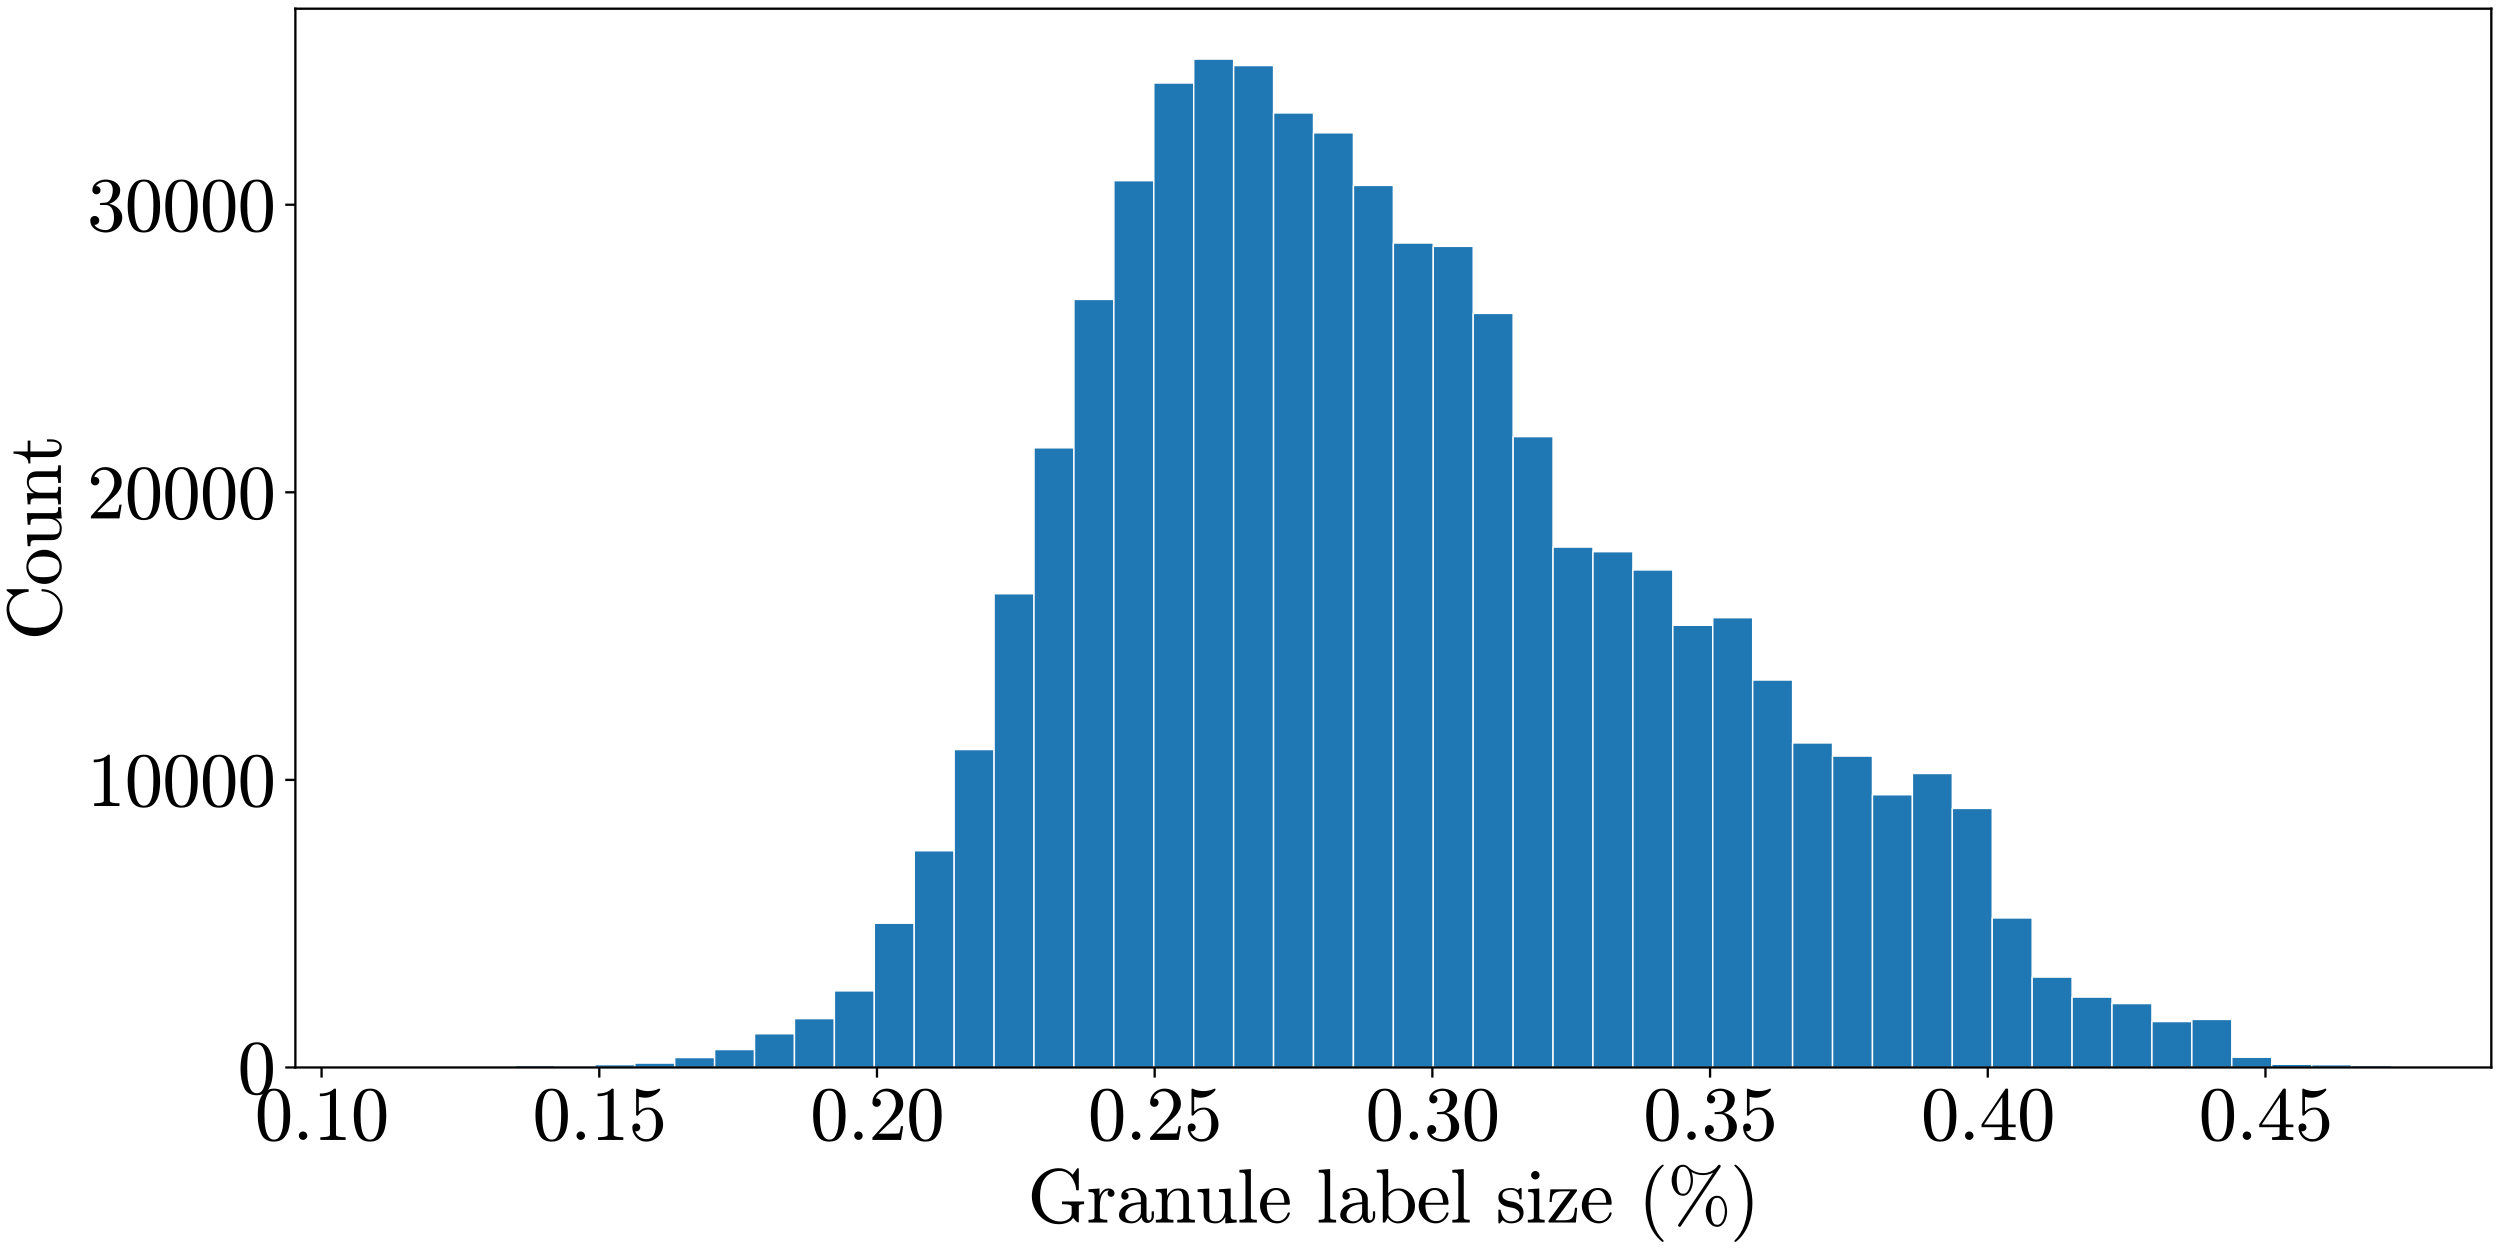 <?xml version="1.0" encoding="utf-8" standalone="no"?>
<!DOCTYPE svg PUBLIC "-//W3C//DTD SVG 1.1//EN"
  "http://www.w3.org/Graphics/SVG/1.1/DTD/svg11.dtd">
<svg xmlns:xlink="http://www.w3.org/1999/xlink" width="864pt" height="432pt" viewBox="0 0 864 432" xmlns="http://www.w3.org/2000/svg" version="1.1">
 <defs>
  <style type="text/css">*{stroke-linejoin: round; stroke-linecap: butt}</style>
 </defs>
 <g id="figure_1">
  <g id="patch_1">
   <path d="M 0 432 
L 864 432 
L 864 0 
L 0 0 
z
" style="fill: #ffffff"/>
  </g>
  <g id="axes_1">
   <g id="patch_2">
    <path d="M 102.083 368.917 
L 861 368.917 
L 861 3 
L 102.083 3 
z
" style="fill: #ffffff"/>
   </g>
   <g id="patch_3">
    <path d="M 136.58 368.917 
L 150.378 368.917 
L 150.378 368.797 
L 136.58 368.797 
z
" clip-path="url(#p216909bf47)" style="fill: #1f77b4; stroke: #ffffff; stroke-width: 0.5; stroke-linejoin: miter"/>
   </g>
   <g id="patch_4">
    <path d="M 150.378 368.917 
L 164.177 368.917 
L 164.177 368.837 
L 150.378 368.837 
z
" clip-path="url(#p216909bf47)" style="fill: #1f77b4; stroke: #ffffff; stroke-width: 0.5; stroke-linejoin: miter"/>
   </g>
   <g id="patch_5">
    <path d="M 164.177 368.917 
L 177.975 368.917 
L 177.975 368.599 
L 164.177 368.599 
z
" clip-path="url(#p216909bf47)" style="fill: #1f77b4; stroke: #ffffff; stroke-width: 0.5; stroke-linejoin: miter"/>
   </g>
   <g id="patch_6">
    <path d="M 177.975 368.917 
L 191.773 368.917 
L 191.773 368.201 
L 177.975 368.201 
z
" clip-path="url(#p216909bf47)" style="fill: #1f77b4; stroke: #ffffff; stroke-width: 0.5; stroke-linejoin: miter"/>
   </g>
   <g id="patch_7">
    <path d="M 191.773 368.917 
L 205.572 368.917 
L 205.572 368.36 
L 191.773 368.36 
z
" clip-path="url(#p216909bf47)" style="fill: #1f77b4; stroke: #ffffff; stroke-width: 0.5; stroke-linejoin: miter"/>
   </g>
   <g id="patch_8">
    <path d="M 205.572 368.917 
L 219.37 368.917 
L 219.37 367.923 
L 205.572 367.923 
z
" clip-path="url(#p216909bf47)" style="fill: #1f77b4; stroke: #ffffff; stroke-width: 0.5; stroke-linejoin: miter"/>
   </g>
   <g id="patch_9">
    <path d="M 219.37 368.917 
L 233.169 368.917 
L 233.169 367.406 
L 219.37 367.406 
z
" clip-path="url(#p216909bf47)" style="fill: #1f77b4; stroke: #ffffff; stroke-width: 0.5; stroke-linejoin: miter"/>
   </g>
   <g id="patch_10">
    <path d="M 233.169 368.917 
L 246.967 368.917 
L 246.967 365.498 
L 233.169 365.498 
z
" clip-path="url(#p216909bf47)" style="fill: #1f77b4; stroke: #ffffff; stroke-width: 0.5; stroke-linejoin: miter"/>
   </g>
   <g id="patch_11">
    <path d="M 246.967 368.917 
L 260.766 368.917 
L 260.766 362.715 
L 246.967 362.715 
z
" clip-path="url(#p216909bf47)" style="fill: #1f77b4; stroke: #ffffff; stroke-width: 0.5; stroke-linejoin: miter"/>
   </g>
   <g id="patch_12">
    <path d="M 260.766 368.917 
L 274.564 368.917 
L 274.564 357.268 
L 260.766 357.268 
z
" clip-path="url(#p216909bf47)" style="fill: #1f77b4; stroke: #ffffff; stroke-width: 0.5; stroke-linejoin: miter"/>
   </g>
   <g id="patch_13">
    <path d="M 274.564 368.917 
L 288.363 368.917 
L 288.363 352.021 
L 274.564 352.021 
z
" clip-path="url(#p216909bf47)" style="fill: #1f77b4; stroke: #ffffff; stroke-width: 0.5; stroke-linejoin: miter"/>
   </g>
   <g id="patch_14">
    <path d="M 288.363 368.917 
L 302.161 368.917 
L 302.161 342.44 
L 288.363 342.44 
z
" clip-path="url(#p216909bf47)" style="fill: #1f77b4; stroke: #ffffff; stroke-width: 0.5; stroke-linejoin: miter"/>
   </g>
   <g id="patch_15">
    <path d="M 302.161 368.917 
L 315.96 368.917 
L 315.96 319.064 
L 302.161 319.064 
z
" clip-path="url(#p216909bf47)" style="fill: #1f77b4; stroke: #ffffff; stroke-width: 0.5; stroke-linejoin: miter"/>
   </g>
   <g id="patch_16">
    <path d="M 315.96 368.917 
L 329.758 368.917 
L 329.758 294.018 
L 315.96 294.018 
z
" clip-path="url(#p216909bf47)" style="fill: #1f77b4; stroke: #ffffff; stroke-width: 0.5; stroke-linejoin: miter"/>
   </g>
   <g id="patch_17">
    <path d="M 329.758 368.917 
L 343.557 368.917 
L 343.557 259.034 
L 329.758 259.034 
z
" clip-path="url(#p216909bf47)" style="fill: #1f77b4; stroke: #ffffff; stroke-width: 0.5; stroke-linejoin: miter"/>
   </g>
   <g id="patch_18">
    <path d="M 343.557 368.917 
L 357.355 368.917 
L 357.355 205.206 
L 343.557 205.206 
z
" clip-path="url(#p216909bf47)" style="fill: #1f77b4; stroke: #ffffff; stroke-width: 0.5; stroke-linejoin: miter"/>
   </g>
   <g id="patch_19">
    <path d="M 357.355 368.917 
L 371.154 368.917 
L 371.154 154.757 
L 357.355 154.757 
z
" clip-path="url(#p216909bf47)" style="fill: #1f77b4; stroke: #ffffff; stroke-width: 0.5; stroke-linejoin: miter"/>
   </g>
   <g id="patch_20">
    <path d="M 371.154 368.917 
L 384.952 368.917 
L 384.952 103.473 
L 371.154 103.473 
z
" clip-path="url(#p216909bf47)" style="fill: #1f77b4; stroke: #ffffff; stroke-width: 0.5; stroke-linejoin: miter"/>
   </g>
   <g id="patch_21">
    <path d="M 384.952 368.917 
L 398.751 368.917 
L 398.751 62.446 
L 384.952 62.446 
z
" clip-path="url(#p216909bf47)" style="fill: #1f77b4; stroke: #ffffff; stroke-width: 0.5; stroke-linejoin: miter"/>
   </g>
   <g id="patch_22">
    <path d="M 398.751 368.917 
L 412.549 368.917 
L 412.549 28.694 
L 398.751 28.694 
z
" clip-path="url(#p216909bf47)" style="fill: #1f77b4; stroke: #ffffff; stroke-width: 0.5; stroke-linejoin: miter"/>
   </g>
   <g id="patch_23">
    <path d="M 412.549 368.917 
L 426.348 368.917 
L 426.348 20.425 
L 412.549 20.425 
z
" clip-path="url(#p216909bf47)" style="fill: #1f77b4; stroke: #ffffff; stroke-width: 0.5; stroke-linejoin: miter"/>
   </g>
   <g id="patch_24">
    <path d="M 426.348 368.917 
L 440.146 368.917 
L 440.146 22.651 
L 426.348 22.651 
z
" clip-path="url(#p216909bf47)" style="fill: #1f77b4; stroke: #ffffff; stroke-width: 0.5; stroke-linejoin: miter"/>
   </g>
   <g id="patch_25">
    <path d="M 440.146 368.917 
L 453.945 368.917 
L 453.945 39.03 
L 440.146 39.03 
z
" clip-path="url(#p216909bf47)" style="fill: #1f77b4; stroke: #ffffff; stroke-width: 0.5; stroke-linejoin: miter"/>
   </g>
   <g id="patch_26">
    <path d="M 453.945 368.917 
L 467.743 368.917 
L 467.743 45.908 
L 453.945 45.908 
z
" clip-path="url(#p216909bf47)" style="fill: #1f77b4; stroke: #ffffff; stroke-width: 0.5; stroke-linejoin: miter"/>
   </g>
   <g id="patch_27">
    <path d="M 467.743 368.917 
L 481.542 368.917 
L 481.542 64.076 
L 467.743 64.076 
z
" clip-path="url(#p216909bf47)" style="fill: #1f77b4; stroke: #ffffff; stroke-width: 0.5; stroke-linejoin: miter"/>
   </g>
   <g id="patch_28">
    <path d="M 481.542 368.917 
L 495.34 368.917 
L 495.34 83.993 
L 481.542 83.993 
z
" clip-path="url(#p216909bf47)" style="fill: #1f77b4; stroke: #ffffff; stroke-width: 0.5; stroke-linejoin: miter"/>
   </g>
   <g id="patch_29">
    <path d="M 495.34 368.917 
L 509.139 368.917 
L 509.139 85.146 
L 495.34 85.146 
z
" clip-path="url(#p216909bf47)" style="fill: #1f77b4; stroke: #ffffff; stroke-width: 0.5; stroke-linejoin: miter"/>
   </g>
   <g id="patch_30">
    <path d="M 509.139 368.917 
L 522.937 368.917 
L 522.937 108.323 
L 509.139 108.323 
z
" clip-path="url(#p216909bf47)" style="fill: #1f77b4; stroke: #ffffff; stroke-width: 0.5; stroke-linejoin: miter"/>
   </g>
   <g id="patch_31">
    <path d="M 522.937 368.917 
L 536.735 368.917 
L 536.735 150.901 
L 522.937 150.901 
z
" clip-path="url(#p216909bf47)" style="fill: #1f77b4; stroke: #ffffff; stroke-width: 0.5; stroke-linejoin: miter"/>
   </g>
   <g id="patch_32">
    <path d="M 536.735 368.917 
L 550.534 368.917 
L 550.534 189.065 
L 536.735 189.065 
z
" clip-path="url(#p216909bf47)" style="fill: #1f77b4; stroke: #ffffff; stroke-width: 0.5; stroke-linejoin: miter"/>
   </g>
   <g id="patch_33">
    <path d="M 550.534 368.917 
L 564.332 368.917 
L 564.332 190.655 
L 550.534 190.655 
z
" clip-path="url(#p216909bf47)" style="fill: #1f77b4; stroke: #ffffff; stroke-width: 0.5; stroke-linejoin: miter"/>
   </g>
   <g id="patch_34">
    <path d="M 564.332 368.917 
L 578.131 368.917 
L 578.131 196.977 
L 564.332 196.977 
z
" clip-path="url(#p216909bf47)" style="fill: #1f77b4; stroke: #ffffff; stroke-width: 0.5; stroke-linejoin: miter"/>
   </g>
   <g id="patch_35">
    <path d="M 578.131 368.917 
L 591.929 368.917 
L 591.929 216.099 
L 578.131 216.099 
z
" clip-path="url(#p216909bf47)" style="fill: #1f77b4; stroke: #ffffff; stroke-width: 0.5; stroke-linejoin: miter"/>
   </g>
   <g id="patch_36">
    <path d="M 591.929 368.917 
L 605.728 368.917 
L 605.728 213.475 
L 591.929 213.475 
z
" clip-path="url(#p216909bf47)" style="fill: #1f77b4; stroke: #ffffff; stroke-width: 0.5; stroke-linejoin: miter"/>
   </g>
   <g id="patch_37">
    <path d="M 605.728 368.917 
L 619.526 368.917 
L 619.526 235.022 
L 605.728 235.022 
z
" clip-path="url(#p216909bf47)" style="fill: #1f77b4; stroke: #ffffff; stroke-width: 0.5; stroke-linejoin: miter"/>
   </g>
   <g id="patch_38">
    <path d="M 619.526 368.917 
L 633.325 368.917 
L 633.325 256.768 
L 619.526 256.768 
z
" clip-path="url(#p216909bf47)" style="fill: #1f77b4; stroke: #ffffff; stroke-width: 0.5; stroke-linejoin: miter"/>
   </g>
   <g id="patch_39">
    <path d="M 633.325 368.917 
L 647.123 368.917 
L 647.123 261.3 
L 633.325 261.3 
z
" clip-path="url(#p216909bf47)" style="fill: #1f77b4; stroke: #ffffff; stroke-width: 0.5; stroke-linejoin: miter"/>
   </g>
   <g id="patch_40">
    <path d="M 647.123 368.917 
L 660.922 368.917 
L 660.922 274.658 
L 647.123 274.658 
z
" clip-path="url(#p216909bf47)" style="fill: #1f77b4; stroke: #ffffff; stroke-width: 0.5; stroke-linejoin: miter"/>
   </g>
   <g id="patch_41">
    <path d="M 660.922 368.917 
L 674.72 368.917 
L 674.72 267.303 
L 660.922 267.303 
z
" clip-path="url(#p216909bf47)" style="fill: #1f77b4; stroke: #ffffff; stroke-width: 0.5; stroke-linejoin: miter"/>
   </g>
   <g id="patch_42">
    <path d="M 674.72 368.917 
L 688.519 368.917 
L 688.519 279.389 
L 674.72 279.389 
z
" clip-path="url(#p216909bf47)" style="fill: #1f77b4; stroke: #ffffff; stroke-width: 0.5; stroke-linejoin: miter"/>
   </g>
   <g id="patch_43">
    <path d="M 688.519 368.917 
L 702.317 368.917 
L 702.317 317.235 
L 688.519 317.235 
z
" clip-path="url(#p216909bf47)" style="fill: #1f77b4; stroke: #ffffff; stroke-width: 0.5; stroke-linejoin: miter"/>
   </g>
   <g id="patch_44">
    <path d="M 702.317 368.917 
L 716.116 368.917 
L 716.116 337.669 
L 702.317 337.669 
z
" clip-path="url(#p216909bf47)" style="fill: #1f77b4; stroke: #ffffff; stroke-width: 0.5; stroke-linejoin: miter"/>
   </g>
   <g id="patch_45">
    <path d="M 716.116 368.917 
L 729.914 368.917 
L 729.914 344.587 
L 716.116 344.587 
z
" clip-path="url(#p216909bf47)" style="fill: #1f77b4; stroke: #ffffff; stroke-width: 0.5; stroke-linejoin: miter"/>
   </g>
   <g id="patch_46">
    <path d="M 729.914 368.917 
L 743.713 368.917 
L 743.713 346.813 
L 729.914 346.813 
z
" clip-path="url(#p216909bf47)" style="fill: #1f77b4; stroke: #ffffff; stroke-width: 0.5; stroke-linejoin: miter"/>
   </g>
   <g id="patch_47">
    <path d="M 743.713 368.917 
L 757.511 368.917 
L 757.511 353.054 
L 743.713 353.054 
z
" clip-path="url(#p216909bf47)" style="fill: #1f77b4; stroke: #ffffff; stroke-width: 0.5; stroke-linejoin: miter"/>
   </g>
   <g id="patch_48">
    <path d="M 757.511 368.917 
L 771.31 368.917 
L 771.31 352.299 
L 757.511 352.299 
z
" clip-path="url(#p216909bf47)" style="fill: #1f77b4; stroke: #ffffff; stroke-width: 0.5; stroke-linejoin: miter"/>
   </g>
   <g id="patch_49">
    <path d="M 771.31 368.917 
L 785.108 368.917 
L 785.108 365.378 
L 771.31 365.378 
z
" clip-path="url(#p216909bf47)" style="fill: #1f77b4; stroke: #ffffff; stroke-width: 0.5; stroke-linejoin: miter"/>
   </g>
   <g id="patch_50">
    <path d="M 785.108 368.917 
L 798.907 368.917 
L 798.907 367.803 
L 785.108 367.803 
z
" clip-path="url(#p216909bf47)" style="fill: #1f77b4; stroke: #ffffff; stroke-width: 0.5; stroke-linejoin: miter"/>
   </g>
   <g id="patch_51">
    <path d="M 798.907 368.917 
L 812.705 368.917 
L 812.705 367.963 
L 798.907 367.963 
z
" clip-path="url(#p216909bf47)" style="fill: #1f77b4; stroke: #ffffff; stroke-width: 0.5; stroke-linejoin: miter"/>
   </g>
   <g id="patch_52">
    <path d="M 812.705 368.917 
L 826.504 368.917 
L 826.504 368.201 
L 812.705 368.201 
z
" clip-path="url(#p216909bf47)" style="fill: #1f77b4; stroke: #ffffff; stroke-width: 0.5; stroke-linejoin: miter"/>
   </g>
   <g id="matplotlib.axis_1">
    <g id="xtick_1">
     <g id="line2d_1">
      <defs>
       <path id="m9ed5773993" d="M 0 0 
L 0 3.5 
" style="stroke: #000000; stroke-width: 0.8"/>
      </defs>
      <g>
       <use xlink:href="#m9ed5773993" x="111.138" y="368.917" style="stroke: #000000; stroke-width: 0.8"/>
      </g>
     </g>
     <g id="text_1">
      <!-- 0.10 -->
      <g transform="translate(88.039 393.958) scale(0.26 -0.26)">
       <defs>
        <path id="Cmr10-30" d="M 1600 -141 
Q 816 -141 533 504 
Q 250 1150 250 2041 
Q 250 2597 351 3087 
Q 453 3578 754 3920 
Q 1056 4263 1600 4263 
Q 2022 4263 2290 4056 
Q 2559 3850 2700 3523 
Q 2841 3197 2892 2823 
Q 2944 2450 2944 2041 
Q 2944 1491 2842 1011 
Q 2741 531 2444 195 
Q 2147 -141 1600 -141 
z
M 1600 25 
Q 1956 25 2131 390 
Q 2306 756 2347 1200 
Q 2388 1644 2388 2144 
Q 2388 2625 2347 3031 
Q 2306 3438 2132 3767 
Q 1959 4097 1600 4097 
Q 1238 4097 1063 3765 
Q 888 3434 847 3029 
Q 806 2625 806 2144 
Q 806 1788 823 1472 
Q 841 1156 916 820 
Q 991 484 1158 254 
Q 1325 25 1600 25 
z
" transform="scale(0.016)"/>
        <path id="Cmr10-2e" d="M 538 353 
Q 538 497 644 600 
Q 750 703 891 703 
Q 978 703 1062 656 
Q 1147 609 1194 525 
Q 1241 441 1241 353 
Q 1241 213 1137 106 
Q 1034 0 891 0 
Q 750 0 644 106 
Q 538 213 538 353 
z
" transform="scale(0.016)"/>
        <path id="Cmr10-31" d="M 594 0 
L 594 225 
Q 1394 225 1394 428 
L 1394 3788 
Q 1063 3628 556 3628 
L 556 3853 
Q 1341 3853 1741 4263 
L 1831 4263 
Q 1853 4263 1873 4245 
Q 1894 4228 1894 4206 
L 1894 428 
Q 1894 225 2694 225 
L 2694 0 
L 594 0 
z
" transform="scale(0.016)"/>
       </defs>
       <use xlink:href="#Cmr10-30"/>
       <use xlink:href="#Cmr10-2e" x="50"/>
       <use xlink:href="#Cmr10-31" x="77.686"/>
       <use xlink:href="#Cmr10-30" x="127.686"/>
      </g>
     </g>
    </g>
    <g id="xtick_2">
     <g id="line2d_2">
      <g>
       <use xlink:href="#m9ed5773993" x="207.11" y="368.917" style="stroke: #000000; stroke-width: 0.8"/>
      </g>
     </g>
     <g id="text_2">
      <!-- 0.15 -->
      <g transform="translate(184.011 393.958) scale(0.26 -0.26)">
       <defs>
        <path id="Cmr10-35" d="M 556 728 
Q 622 541 758 387 
Q 894 234 1080 148 
Q 1266 63 1466 63 
Q 1928 63 2103 422 
Q 2278 781 2278 1294 
Q 2278 1516 2270 1667 
Q 2263 1819 2228 1959 
Q 2169 2184 2020 2353 
Q 1872 2522 1656 2522 
Q 1441 2522 1286 2456 
Q 1131 2391 1034 2303 
Q 938 2216 863 2119 
Q 788 2022 769 2016 
L 697 2016 
Q 681 2016 657 2036 
Q 634 2056 634 2075 
L 634 4213 
Q 634 4228 654 4245 
Q 675 4263 697 4263 
L 716 4263 
Q 1147 4056 1631 4056 
Q 2106 4056 2547 4263 
L 2566 4263 
Q 2588 4263 2606 4247 
Q 2625 4231 2625 4213 
L 2625 4153 
Q 2625 4122 2613 4122 
Q 2394 3831 2064 3668 
Q 1734 3506 1381 3506 
Q 1125 3506 856 3578 
L 856 2369 
Q 1069 2541 1236 2614 
Q 1403 2688 1663 2688 
Q 2016 2688 2295 2484 
Q 2575 2281 2725 1954 
Q 2875 1628 2875 1288 
Q 2875 903 2686 575 
Q 2497 247 2172 53 
Q 1847 -141 1466 -141 
Q 1150 -141 886 21 
Q 622 184 470 459 
Q 319 734 319 1044 
Q 319 1188 412 1278 
Q 506 1369 647 1369 
Q 788 1369 883 1276 
Q 978 1184 978 1044 
Q 978 906 883 811 
Q 788 716 647 716 
Q 625 716 597 720 
Q 569 725 556 728 
z
" transform="scale(0.016)"/>
       </defs>
       <use xlink:href="#Cmr10-30"/>
       <use xlink:href="#Cmr10-2e" x="50"/>
       <use xlink:href="#Cmr10-31" x="77.686"/>
       <use xlink:href="#Cmr10-35" x="127.686"/>
      </g>
     </g>
    </g>
    <g id="xtick_3">
     <g id="line2d_3">
      <g>
       <use xlink:href="#m9ed5773993" x="303.082" y="368.917" style="stroke: #000000; stroke-width: 0.8"/>
      </g>
     </g>
     <g id="text_3">
      <!-- 0.20 -->
      <g transform="translate(279.983 393.958) scale(0.26 -0.26)">
       <defs>
        <path id="Cmr10-32" d="M 319 0 
L 319 172 
Q 319 188 331 206 
L 1325 1306 
Q 1550 1550 1690 1715 
Q 1831 1881 1968 2097 
Q 2106 2313 2186 2536 
Q 2266 2759 2266 3009 
Q 2266 3272 2169 3511 
Q 2072 3750 1880 3894 
Q 1688 4038 1416 4038 
Q 1138 4038 916 3870 
Q 694 3703 603 3438 
Q 628 3444 672 3444 
Q 816 3444 917 3347 
Q 1019 3250 1019 3097 
Q 1019 2950 917 2848 
Q 816 2747 672 2747 
Q 522 2747 420 2851 
Q 319 2956 319 3097 
Q 319 3338 409 3548 
Q 500 3759 670 3923 
Q 841 4088 1055 4175 
Q 1269 4263 1509 4263 
Q 1875 4263 2190 4108 
Q 2506 3953 2690 3670 
Q 2875 3388 2875 3009 
Q 2875 2731 2753 2481 
Q 2631 2231 2440 2026 
Q 2250 1822 1953 1562 
Q 1656 1303 1563 1216 
L 838 519 
L 1453 519 
Q 1906 519 2211 526 
Q 2516 534 2534 550 
Q 2609 631 2688 1141 
L 2875 1141 
L 2694 0 
L 319 0 
z
" transform="scale(0.016)"/>
       </defs>
       <use xlink:href="#Cmr10-30"/>
       <use xlink:href="#Cmr10-2e" x="50"/>
       <use xlink:href="#Cmr10-32" x="77.686"/>
       <use xlink:href="#Cmr10-30" x="127.686"/>
      </g>
     </g>
    </g>
    <g id="xtick_4">
     <g id="line2d_4">
      <g>
       <use xlink:href="#m9ed5773993" x="399.055" y="368.917" style="stroke: #000000; stroke-width: 0.8"/>
      </g>
     </g>
     <g id="text_4">
      <!-- 0.25 -->
      <g transform="translate(375.955 393.958) scale(0.26 -0.26)">
       <use xlink:href="#Cmr10-30"/>
       <use xlink:href="#Cmr10-2e" x="50"/>
       <use xlink:href="#Cmr10-32" x="77.686"/>
       <use xlink:href="#Cmr10-35" x="127.686"/>
      </g>
     </g>
    </g>
    <g id="xtick_5">
     <g id="line2d_5">
      <g>
       <use xlink:href="#m9ed5773993" x="495.027" y="368.917" style="stroke: #000000; stroke-width: 0.8"/>
      </g>
     </g>
     <g id="text_5">
      <!-- 0.30 -->
      <g transform="translate(471.927 393.958) scale(0.26 -0.26)">
       <defs>
        <path id="Cmr10-33" d="M 609 494 
Q 759 275 1012 169 
Q 1266 63 1556 63 
Q 1928 63 2084 380 
Q 2241 697 2241 1100 
Q 2241 1281 2208 1462 
Q 2175 1644 2097 1800 
Q 2019 1956 1883 2050 
Q 1747 2144 1550 2144 
L 1125 2144 
Q 1069 2144 1069 2203 
L 1069 2259 
Q 1069 2309 1125 2309 
L 1478 2338 
Q 1703 2338 1851 2506 
Q 2000 2675 2069 2917 
Q 2138 3159 2138 3378 
Q 2138 3684 1994 3881 
Q 1850 4078 1556 4078 
Q 1313 4078 1091 3986 
Q 869 3894 738 3706 
Q 750 3709 759 3711 
Q 769 3713 781 3713 
Q 925 3713 1022 3613 
Q 1119 3513 1119 3372 
Q 1119 3234 1022 3134 
Q 925 3034 781 3034 
Q 641 3034 541 3134 
Q 441 3234 441 3372 
Q 441 3647 606 3850 
Q 772 4053 1033 4158 
Q 1294 4263 1556 4263 
Q 1750 4263 1965 4205 
Q 2181 4147 2356 4039 
Q 2531 3931 2642 3762 
Q 2753 3594 2753 3378 
Q 2753 3109 2633 2881 
Q 2513 2653 2303 2487 
Q 2094 2322 1844 2241 
Q 2122 2188 2372 2031 
Q 2622 1875 2773 1631 
Q 2925 1388 2925 1106 
Q 2925 753 2731 467 
Q 2538 181 2222 20 
Q 1906 -141 1556 -141 
Q 1256 -141 954 -26 
Q 653 88 461 316 
Q 269 544 269 863 
Q 269 1022 375 1128 
Q 481 1234 641 1234 
Q 744 1234 830 1186 
Q 916 1138 964 1050 
Q 1013 963 1013 863 
Q 1013 706 903 600 
Q 794 494 641 494 
L 609 494 
z
" transform="scale(0.016)"/>
       </defs>
       <use xlink:href="#Cmr10-30"/>
       <use xlink:href="#Cmr10-2e" x="50"/>
       <use xlink:href="#Cmr10-33" x="77.686"/>
       <use xlink:href="#Cmr10-30" x="127.686"/>
      </g>
     </g>
    </g>
    <g id="xtick_6">
     <g id="line2d_6">
      <g>
       <use xlink:href="#m9ed5773993" x="590.999" y="368.917" style="stroke: #000000; stroke-width: 0.8"/>
      </g>
     </g>
     <g id="text_6">
      <!-- 0.35 -->
      <g transform="translate(567.899 393.958) scale(0.26 -0.26)">
       <use xlink:href="#Cmr10-30"/>
       <use xlink:href="#Cmr10-2e" x="50"/>
       <use xlink:href="#Cmr10-33" x="77.686"/>
       <use xlink:href="#Cmr10-35" x="127.686"/>
      </g>
     </g>
    </g>
    <g id="xtick_7">
     <g id="line2d_7">
      <g>
       <use xlink:href="#m9ed5773993" x="686.971" y="368.917" style="stroke: #000000; stroke-width: 0.8"/>
      </g>
     </g>
     <g id="text_7">
      <!-- 0.40 -->
      <g transform="translate(663.871 393.958) scale(0.26 -0.26)">
       <defs>
        <path id="Cmr10-34" d="M 178 1056 
L 178 1281 
L 2156 4231 
Q 2178 4263 2222 4263 
L 2316 4263 
Q 2388 4263 2388 4191 
L 2388 1281 
L 3016 1281 
L 3016 1056 
L 2388 1056 
L 2388 428 
Q 2388 297 2575 261 
Q 2763 225 3009 225 
L 3009 0 
L 1247 0 
L 1247 225 
Q 1494 225 1681 261 
Q 1869 297 1869 428 
L 1869 1056 
L 178 1056 
z
M 391 1281 
L 1906 1281 
L 1906 3547 
L 391 1281 
z
" transform="scale(0.016)"/>
       </defs>
       <use xlink:href="#Cmr10-30"/>
       <use xlink:href="#Cmr10-2e" x="50"/>
       <use xlink:href="#Cmr10-34" x="77.686"/>
       <use xlink:href="#Cmr10-30" x="127.686"/>
      </g>
     </g>
    </g>
    <g id="xtick_8">
     <g id="line2d_8">
      <g>
       <use xlink:href="#m9ed5773993" x="782.943" y="368.917" style="stroke: #000000; stroke-width: 0.8"/>
      </g>
     </g>
     <g id="text_8">
      <!-- 0.45 -->
      <g transform="translate(759.844 393.958) scale(0.26 -0.26)">
       <use xlink:href="#Cmr10-30"/>
       <use xlink:href="#Cmr10-2e" x="50"/>
       <use xlink:href="#Cmr10-34" x="77.686"/>
       <use xlink:href="#Cmr10-35" x="127.686"/>
      </g>
     </g>
    </g>
    <g id="text_9">
     <!-- Granule label size (%) -->
     <g transform="translate(355.102 422.5) scale(0.26 -0.26)">
      <defs>
       <path id="Cmr10-47" d="M 1472 684 
Q 1703 403 2036 243 
Q 2369 84 2731 84 
Q 3088 84 3378 265 
Q 3669 447 3669 781 
L 3669 1319 
Q 3669 1522 2869 1522 
L 2869 1747 
L 4703 1747 
L 4703 1522 
Q 4500 1522 4381 1487 
Q 4263 1453 4263 1319 
L 4263 56 
Q 4263 34 4245 17 
Q 4228 0 4206 0 
Q 4147 0 4008 140 
Q 3869 281 3788 391 
Q 3631 122 3297 -9 
Q 2963 -141 2597 -141 
Q 1975 -141 1464 179 
Q 953 500 656 1036 
Q 359 1572 359 2188 
Q 359 2641 531 3069 
Q 703 3497 1011 3822 
Q 1319 4147 1728 4330 
Q 2138 4513 2597 4513 
Q 2928 4513 3223 4370 
Q 3519 4228 3750 3969 
L 4122 4494 
Q 4159 4513 4166 4513 
L 4213 4513 
Q 4231 4513 4247 4497 
Q 4263 4481 4263 4459 
L 4263 2731 
Q 4263 2675 4213 2675 
L 4097 2675 
Q 4038 2675 4038 2731 
Q 4038 2916 3964 3144 
Q 3891 3372 3777 3576 
Q 3663 3781 3513 3938 
Q 3153 4288 2688 4288 
Q 2331 4288 2006 4128 
Q 1681 3969 1459 3688 
Q 1225 3388 1134 3005 
Q 1044 2622 1044 2188 
Q 1044 1206 1472 684 
z
" transform="scale(0.016)"/>
       <path id="Cmr10-72" d="M 166 0 
L 166 225 
Q 384 225 525 259 
Q 666 294 666 428 
L 666 2175 
Q 666 2347 614 2423 
Q 563 2500 466 2517 
Q 369 2534 166 2534 
L 166 2759 
L 1081 2828 
L 1081 2203 
Q 1184 2481 1375 2654 
Q 1566 2828 1838 2828 
Q 2028 2828 2178 2715 
Q 2328 2603 2328 2419 
Q 2328 2303 2245 2217 
Q 2163 2131 2041 2131 
Q 1922 2131 1837 2215 
Q 1753 2300 1753 2419 
Q 1753 2591 1875 2663 
L 1838 2663 
Q 1578 2663 1414 2475 
Q 1250 2288 1181 2009 
Q 1113 1731 1113 1478 
L 1113 428 
Q 1113 225 1734 225 
L 1734 0 
L 166 0 
z
" transform="scale(0.016)"/>
       <path id="Cmr10-61" d="M 256 628 
Q 256 1009 556 1248 
Q 856 1488 1276 1586 
Q 1697 1684 2075 1684 
L 2075 1947 
Q 2075 2131 1994 2304 
Q 1913 2478 1759 2589 
Q 1606 2700 1422 2700 
Q 997 2700 775 2509 
Q 897 2509 976 2417 
Q 1056 2325 1056 2203 
Q 1056 2075 965 1984 
Q 875 1894 750 1894 
Q 622 1894 531 1984 
Q 441 2075 441 2203 
Q 441 2541 747 2705 
Q 1053 2869 1422 2869 
Q 1681 2869 1943 2758 
Q 2206 2647 2373 2440 
Q 2541 2234 2541 1959 
L 2541 519 
Q 2541 394 2594 289 
Q 2647 184 2759 184 
Q 2866 184 2917 290 
Q 2969 397 2969 519 
L 2969 928 
L 3156 928 
L 3156 519 
Q 3156 375 3081 245 
Q 3006 116 2879 39 
Q 2753 -38 2606 -38 
Q 2419 -38 2283 107 
Q 2147 253 2131 453 
Q 2013 213 1781 70 
Q 1550 -72 1288 -72 
Q 1044 -72 808 0 
Q 572 72 414 226 
Q 256 381 256 628 
z
M 775 628 
Q 775 403 940 250 
Q 1106 97 1331 97 
Q 1538 97 1706 200 
Q 1875 303 1975 481 
Q 2075 659 2075 856 
L 2075 1522 
Q 1784 1522 1479 1426 
Q 1175 1331 975 1128 
Q 775 925 775 628 
z
" transform="scale(0.016)"/>
       <path id="Cmr10-6e" d="M 191 0 
L 191 225 
Q 409 225 550 259 
Q 691 294 691 428 
L 691 2175 
Q 691 2347 639 2423 
Q 588 2500 491 2517 
Q 394 2534 191 2534 
L 191 2759 
L 1119 2828 
L 1119 2203 
Q 1247 2478 1498 2653 
Q 1750 2828 2047 2828 
Q 2491 2828 2714 2615 
Q 2938 2403 2938 1966 
L 2938 428 
Q 2938 294 3078 259 
Q 3219 225 3438 225 
L 3438 0 
L 1972 0 
L 1972 225 
Q 2191 225 2331 259 
Q 2472 294 2472 428 
L 2472 1947 
Q 2472 2259 2381 2461 
Q 2291 2663 2009 2663 
Q 1638 2663 1398 2366 
Q 1159 2069 1159 1691 
L 1159 428 
Q 1159 294 1300 259 
Q 1441 225 1656 225 
L 1656 0 
L 191 0 
z
" transform="scale(0.016)"/>
       <path id="Cmr10-75" d="M 691 763 
L 691 2175 
Q 691 2347 639 2423 
Q 588 2500 491 2517 
Q 394 2534 191 2534 
L 191 2759 
L 1159 2828 
L 1159 763 
Q 1159 513 1195 373 
Q 1231 234 1348 165 
Q 1466 97 1722 97 
Q 2066 97 2269 384 
Q 2472 672 2472 1038 
L 2472 2175 
Q 2472 2347 2419 2423 
Q 2366 2500 2270 2517 
Q 2175 2534 1972 2534 
L 1972 2759 
L 2938 2828 
L 2938 581 
Q 2938 413 2989 336 
Q 3041 259 3137 242 
Q 3234 225 3438 225 
L 3438 0 
L 2491 -72 
L 2491 469 
Q 2372 228 2159 78 
Q 1947 -72 1691 -72 
Q 1231 -72 961 123 
Q 691 319 691 763 
z
" transform="scale(0.016)"/>
       <path id="Cmr10-6c" d="M 197 0 
L 197 225 
Q 416 225 556 259 
Q 697 294 697 428 
L 697 3788 
Q 697 3959 645 4036 
Q 594 4113 497 4130 
Q 400 4147 197 4147 
L 197 4372 
L 1147 4441 
L 1147 428 
Q 1147 294 1287 259 
Q 1428 225 1644 225 
L 1644 0 
L 197 0 
z
" transform="scale(0.016)"/>
       <path id="Cmr10-65" d="M 1594 -72 
Q 1203 -72 876 133 
Q 550 338 364 680 
Q 178 1022 178 1403 
Q 178 1778 348 2115 
Q 519 2453 823 2661 
Q 1128 2869 1503 2869 
Q 1797 2869 2014 2770 
Q 2231 2672 2372 2497 
Q 2513 2322 2584 2084 
Q 2656 1847 2656 1563 
Q 2656 1478 2591 1478 
L 738 1478 
L 738 1409 
Q 738 878 952 497 
Q 1166 116 1650 116 
Q 1847 116 2014 203 
Q 2181 291 2304 447 
Q 2428 603 2472 781 
Q 2478 803 2495 820 
Q 2513 838 2534 838 
L 2591 838 
Q 2656 838 2656 756 
Q 2566 394 2266 161 
Q 1966 -72 1594 -72 
z
M 744 1638 
L 2203 1638 
Q 2203 1878 2136 2125 
Q 2069 2372 1912 2536 
Q 1756 2700 1503 2700 
Q 1141 2700 942 2361 
Q 744 2022 744 1638 
z
" transform="scale(0.016)"/>
       <path id="Cmr10-20" transform="scale(0.016)"/>
       <path id="Cmr10-62" d="M 666 0 
L 666 3788 
Q 666 3959 614 4036 
Q 563 4113 466 4130 
Q 369 4147 166 4147 
L 166 4372 
L 1113 4441 
L 1113 2438 
Q 1219 2556 1361 2645 
Q 1503 2734 1665 2781 
Q 1828 2828 1997 2828 
Q 2284 2828 2529 2712 
Q 2775 2597 2956 2394 
Q 3138 2191 3239 1927 
Q 3341 1663 3341 1381 
Q 3341 994 3152 659 
Q 2963 325 2636 126 
Q 2309 -72 1919 -72 
Q 1675 -72 1447 53 
Q 1219 178 1069 384 
L 850 0 
L 666 0 
z
M 1131 628 
Q 1238 394 1438 245 
Q 1638 97 1881 97 
Q 2213 97 2417 287 
Q 2622 478 2703 768 
Q 2784 1059 2784 1381 
Q 2784 1922 2644 2203 
Q 2581 2328 2473 2434 
Q 2366 2541 2233 2602 
Q 2100 2663 1953 2663 
Q 1697 2663 1478 2527 
Q 1259 2391 1131 2163 
L 1131 628 
z
" transform="scale(0.016)"/>
       <path id="Cmr10-73" d="M 213 -19 
L 213 1025 
Q 213 1075 269 1075 
L 347 1075 
Q 384 1075 397 1025 
Q 575 97 1259 97 
Q 1563 97 1767 234 
Q 1972 372 1972 659 
Q 1972 866 1812 1011 
Q 1653 1156 1434 1209 
L 1006 1294 
Q 791 1341 614 1437 
Q 438 1534 325 1695 
Q 213 1856 213 2069 
Q 213 2350 361 2529 
Q 509 2709 746 2789 
Q 984 2869 1259 2869 
Q 1588 2869 1831 2694 
L 2016 2853 
Q 2016 2869 2047 2869 
L 2094 2869 
Q 2113 2869 2128 2851 
Q 2144 2834 2144 2816 
L 2144 1978 
Q 2144 1919 2094 1919 
L 2016 1919 
Q 1959 1919 1959 1978 
Q 1959 2313 1773 2516 
Q 1588 2719 1253 2719 
Q 966 2719 755 2612 
Q 544 2506 544 2247 
Q 544 2069 695 1955 
Q 847 1841 1050 1791 
L 1484 1709 
Q 1703 1659 1892 1540 
Q 2081 1422 2192 1240 
Q 2303 1059 2303 831 
Q 2303 600 2223 429 
Q 2144 259 2001 146 
Q 1859 34 1665 -19 
Q 1472 -72 1259 -72 
Q 859 -72 575 197 
L 341 -56 
Q 341 -72 306 -72 
L 269 -72 
Q 213 -72 213 -19 
z
" transform="scale(0.016)"/>
       <path id="Cmr10-69" d="M 197 0 
L 197 225 
Q 416 225 556 259 
Q 697 294 697 428 
L 697 2175 
Q 697 2422 601 2478 
Q 506 2534 225 2534 
L 225 2759 
L 1147 2828 
L 1147 428 
Q 1147 294 1269 259 
Q 1391 225 1594 225 
L 1594 0 
L 197 0 
z
M 469 3928 
Q 469 4069 575 4175 
Q 681 4281 819 4281 
Q 909 4281 993 4234 
Q 1078 4188 1125 4103 
Q 1172 4019 1172 3928 
Q 1172 3791 1065 3684 
Q 959 3578 819 3578 
Q 681 3578 575 3684 
Q 469 3791 469 3928 
z
" transform="scale(0.016)"/>
       <path id="Cmr10-7a" d="M 250 0 
Q 178 0 178 72 
L 178 122 
Q 178 147 197 166 
L 1984 2591 
L 1409 2591 
Q 1138 2591 961 2556 
Q 784 2522 670 2426 
Q 556 2331 504 2164 
Q 453 1997 453 1703 
L 269 1703 
L 341 2759 
L 2484 2759 
Q 2513 2759 2533 2739 
Q 2553 2719 2553 2688 
L 2553 2650 
Q 2553 2631 2541 2606 
L 750 184 
L 1363 184 
Q 1641 184 1827 218 
Q 2013 253 2144 384 
Q 2266 506 2311 712 
Q 2356 919 2381 1222 
L 2566 1222 
L 2456 0 
L 250 0 
z
" transform="scale(0.016)"/>
       <path id="Cmr10-28" d="M 1984 -1588 
Q 1628 -1306 1370 -942 
Q 1113 -578 948 -165 
Q 784 247 703 697 
Q 622 1147 622 1600 
Q 622 2059 703 2509 
Q 784 2959 951 3375 
Q 1119 3791 1378 4153 
Q 1638 4516 1984 4788 
Q 1984 4800 2016 4800 
L 2075 4800 
Q 2094 4800 2109 4783 
Q 2125 4766 2125 4744 
Q 2125 4716 2113 4703 
Q 1800 4397 1592 4047 
Q 1384 3697 1257 3301 
Q 1131 2906 1075 2482 
Q 1019 2059 1019 1600 
Q 1019 -434 2106 -1491 
Q 2125 -1509 2125 -1544 
Q 2125 -1559 2108 -1579 
Q 2091 -1600 2075 -1600 
L 2016 -1600 
Q 1984 -1600 1984 -1588 
z
" transform="scale(0.016)"/>
       <path id="Cmr10-25" d="M 891 -231 
Q 891 -194 909 -166 
L 3809 4153 
Q 3425 3938 2963 3938 
Q 2463 3938 2003 4197 
Q 2131 3891 2131 3513 
Q 2131 3306 2082 3086 
Q 2034 2866 1934 2670 
Q 1834 2475 1676 2348 
Q 1519 2222 1306 2222 
Q 1006 2222 790 2422 
Q 575 2622 467 2922 
Q 359 3222 359 3513 
Q 359 3797 467 4098 
Q 575 4400 790 4600 
Q 1006 4800 1306 4800 
Q 1544 4800 1741 4609 
Q 2256 4103 2963 4103 
Q 3341 4103 3669 4270 
Q 3997 4438 4206 4750 
Q 4238 4800 4306 4800 
Q 4363 4800 4398 4765 
Q 4434 4731 4434 4672 
Q 4434 4638 4416 4609 
L 1113 -319 
Q 1084 -359 1019 -359 
Q 966 -359 928 -318 
Q 891 -278 891 -231 
z
M 1306 2388 
Q 1622 2388 1784 2764 
Q 1947 3141 1947 3513 
Q 1947 3722 1880 3989 
Q 1813 4256 1669 4445 
Q 1525 4634 1306 4634 
Q 988 4634 884 4279 
Q 781 3925 781 3506 
Q 781 3103 887 2745 
Q 994 2388 1306 2388 
z
M 4141 -359 
Q 3841 -359 3625 -159 
Q 3409 41 3301 342 
Q 3194 644 3194 934 
Q 3194 1219 3301 1520 
Q 3409 1822 3625 2022 
Q 3841 2222 4141 2222 
Q 4419 2222 4606 2011 
Q 4794 1800 4880 1503 
Q 4966 1206 4966 934 
Q 4966 728 4917 509 
Q 4869 291 4770 92 
Q 4672 -106 4514 -232 
Q 4356 -359 4141 -359 
z
M 4141 -191 
Q 4356 -191 4503 1 
Q 4650 194 4715 459 
Q 4781 725 4781 934 
Q 4781 1303 4618 1678 
Q 4456 2053 4141 2053 
Q 3822 2053 3719 1698 
Q 3616 1344 3616 928 
Q 3616 522 3722 165 
Q 3828 -191 4141 -191 
z
" transform="scale(0.016)"/>
       <path id="Cmr10-29" d="M 416 -1600 
Q 359 -1600 359 -1544 
Q 359 -1516 372 -1503 
Q 1466 -434 1466 1600 
Q 1466 3634 384 4691 
Q 359 4706 359 4744 
Q 359 4766 376 4783 
Q 394 4800 416 4800 
L 475 4800 
Q 494 4800 506 4788 
Q 966 4425 1272 3906 
Q 1578 3388 1720 2800 
Q 1863 2213 1863 1600 
Q 1863 1147 1786 708 
Q 1709 269 1542 -157 
Q 1375 -584 1119 -945 
Q 863 -1306 506 -1588 
Q 494 -1600 475 -1600 
L 416 -1600 
z
" transform="scale(0.016)"/>
      </defs>
      <use xlink:href="#Cmr10-47"/>
      <use xlink:href="#Cmr10-72" x="78.418"/>
      <use xlink:href="#Cmr10-61" x="117.529"/>
      <use xlink:href="#Cmr10-6e" x="167.529"/>
      <use xlink:href="#Cmr10-75" x="223.047"/>
      <use xlink:href="#Cmr10-6c" x="278.564"/>
      <use xlink:href="#Cmr10-65" x="306.25"/>
      <use xlink:href="#Cmr10-20" x="350.635"/>
      <use xlink:href="#Cmr10-6c" x="383.936"/>
      <use xlink:href="#Cmr10-61" x="411.621"/>
      <use xlink:href="#Cmr10-62" x="461.621"/>
      <use xlink:href="#Cmr10-65" x="517.139"/>
      <use xlink:href="#Cmr10-6c" x="561.523"/>
      <use xlink:href="#Cmr10-20" x="589.209"/>
      <use xlink:href="#Cmr10-73" x="622.51"/>
      <use xlink:href="#Cmr10-69" x="661.914"/>
      <use xlink:href="#Cmr10-7a" x="689.6"/>
      <use xlink:href="#Cmr10-65" x="733.984"/>
      <use xlink:href="#Cmr10-20" x="778.369"/>
      <use xlink:href="#Cmr10-28" x="811.67"/>
      <use xlink:href="#Cmr10-25" x="850.488"/>
      <use xlink:href="#Cmr10-29" x="933.789"/>
     </g>
    </g>
   </g>
   <g id="matplotlib.axis_2">
    <g id="ytick_1">
     <g id="line2d_9">
      <defs>
       <path id="m4d15110b7e" d="M 0 0 
L -3.5 0 
" style="stroke: #000000; stroke-width: 0.8"/>
      </defs>
      <g>
       <use xlink:href="#m4d15110b7e" x="102.083" y="368.917" style="stroke: #000000; stroke-width: 0.8"/>
      </g>
     </g>
     <g id="text_10">
      <!-- 0 -->
      <g transform="translate(82.083 377.937) scale(0.26 -0.26)">
       <use xlink:href="#Cmr10-30"/>
      </g>
     </g>
    </g>
    <g id="ytick_2">
     <g id="line2d_10">
      <g>
       <use xlink:href="#m4d15110b7e" x="102.083" y="269.529" style="stroke: #000000; stroke-width: 0.8"/>
      </g>
     </g>
     <g id="text_11">
      <!-- 10000 -->
      <g transform="translate(30.083 278.55) scale(0.26 -0.26)">
       <use xlink:href="#Cmr10-31"/>
       <use xlink:href="#Cmr10-30" x="50"/>
       <use xlink:href="#Cmr10-30" x="100"/>
       <use xlink:href="#Cmr10-30" x="150"/>
       <use xlink:href="#Cmr10-30" x="200"/>
      </g>
     </g>
    </g>
    <g id="ytick_3">
     <g id="line2d_11">
      <g>
       <use xlink:href="#m4d15110b7e" x="102.083" y="170.142" style="stroke: #000000; stroke-width: 0.8"/>
      </g>
     </g>
     <g id="text_12">
      <!-- 20000 -->
      <g transform="translate(30.083 179.163) scale(0.26 -0.26)">
       <use xlink:href="#Cmr10-32"/>
       <use xlink:href="#Cmr10-30" x="50"/>
       <use xlink:href="#Cmr10-30" x="100"/>
       <use xlink:href="#Cmr10-30" x="150"/>
       <use xlink:href="#Cmr10-30" x="200"/>
      </g>
     </g>
    </g>
    <g id="ytick_4">
     <g id="line2d_12">
      <g>
       <use xlink:href="#m4d15110b7e" x="102.083" y="70.755" style="stroke: #000000; stroke-width: 0.8"/>
      </g>
     </g>
     <g id="text_13">
      <!-- 30000 -->
      <g transform="translate(30.083 79.775) scale(0.26 -0.26)">
       <use xlink:href="#Cmr10-33"/>
       <use xlink:href="#Cmr10-30" x="50"/>
       <use xlink:href="#Cmr10-30" x="100"/>
       <use xlink:href="#Cmr10-30" x="150"/>
       <use xlink:href="#Cmr10-30" x="200"/>
      </g>
     </g>
    </g>
    <g id="text_14">
     <!-- Count -->
     <g transform="translate(21.042 221.327) rotate(-90) scale(0.26 -0.26)">
      <defs>
       <path id="Cmr10-43" d="M 1459 684 
Q 1678 406 2006 245 
Q 2334 84 2688 84 
Q 2984 84 3237 201 
Q 3491 319 3680 528 
Q 3869 738 3970 1003 
Q 4072 1269 4072 1563 
Q 4072 1613 4128 1613 
L 4206 1613 
Q 4256 1613 4256 1550 
Q 4256 1216 4128 905 
Q 4000 594 3765 358 
Q 3531 122 3226 -9 
Q 2922 -141 2591 -141 
Q 2131 -141 1720 45 
Q 1309 231 1004 554 
Q 700 878 529 1303 
Q 359 1728 359 2188 
Q 359 2647 529 3072 
Q 700 3497 1004 3822 
Q 1309 4147 1720 4330 
Q 2131 4513 2591 4513 
Q 2919 4513 3219 4370 
Q 3519 4228 3744 3969 
L 4116 4494 
Q 4153 4513 4159 4513 
L 4206 4513 
Q 4225 4513 4240 4497 
Q 4256 4481 4256 4459 
L 4256 2731 
Q 4256 2675 4206 2675 
L 4091 2675 
Q 4031 2675 4031 2731 
Q 4031 2916 3957 3144 
Q 3884 3372 3770 3576 
Q 3656 3781 3506 3938 
Q 3147 4288 2681 4288 
Q 2328 4288 2004 4128 
Q 1681 3969 1459 3688 
Q 1225 3388 1134 3005 
Q 1044 2622 1044 2188 
Q 1044 1753 1134 1368 
Q 1225 984 1459 684 
z
" transform="scale(0.016)"/>
       <path id="Cmr10-6f" d="M 1600 -72 
Q 1216 -72 887 123 
Q 559 319 368 647 
Q 178 975 178 1363 
Q 178 1656 283 1928 
Q 388 2200 583 2414 
Q 778 2628 1037 2748 
Q 1297 2869 1600 2869 
Q 1994 2869 2317 2661 
Q 2641 2453 2828 2104 
Q 3016 1756 3016 1363 
Q 3016 978 2825 648 
Q 2634 319 2307 123 
Q 1981 -72 1600 -72 
z
M 1600 116 
Q 2113 116 2284 487 
Q 2456 859 2456 1434 
Q 2456 1756 2422 1967 
Q 2388 2178 2272 2350 
Q 2200 2456 2089 2536 
Q 1978 2616 1854 2658 
Q 1731 2700 1600 2700 
Q 1400 2700 1220 2609 
Q 1041 2519 922 2350 
Q 803 2169 770 1951 
Q 738 1734 738 1434 
Q 738 1075 800 789 
Q 863 503 1052 309 
Q 1241 116 1600 116 
z
" transform="scale(0.016)"/>
       <path id="Cmr10-74" d="M 653 769 
L 653 2534 
L 122 2534 
L 122 2700 
Q 541 2700 737 3090 
Q 934 3481 934 3938 
L 1119 3938 
L 1119 2759 
L 2022 2759 
L 2022 2534 
L 1119 2534 
L 1119 781 
Q 1119 516 1208 316 
Q 1297 116 1528 116 
Q 1747 116 1844 327 
Q 1941 538 1941 781 
L 1941 1159 
L 2125 1159 
L 2125 769 
Q 2125 569 2051 373 
Q 1978 178 1834 53 
Q 1691 -72 1484 -72 
Q 1100 -72 876 158 
Q 653 388 653 769 
z
" transform="scale(0.016)"/>
      </defs>
      <use xlink:href="#Cmr10-43"/>
      <use xlink:href="#Cmr10-6f" x="72.217"/>
      <use xlink:href="#Cmr10-75" x="122.217"/>
      <use xlink:href="#Cmr10-6e" x="177.734"/>
      <use xlink:href="#Cmr10-74" x="233.252"/>
     </g>
    </g>
   </g>
   <g id="patch_53">
    <path d="M 102.083 368.917 
L 102.083 3 
" style="fill: none; stroke: #000000; stroke-width: 0.8; stroke-linejoin: miter; stroke-linecap: square"/>
   </g>
   <g id="patch_54">
    <path d="M 861 368.917 
L 861 3 
" style="fill: none; stroke: #000000; stroke-width: 0.8; stroke-linejoin: miter; stroke-linecap: square"/>
   </g>
   <g id="patch_55">
    <path d="M 102.083 368.917 
L 861 368.917 
" style="fill: none; stroke: #000000; stroke-width: 0.8; stroke-linejoin: miter; stroke-linecap: square"/>
   </g>
   <g id="patch_56">
    <path d="M 102.083 3 
L 861 3 
" style="fill: none; stroke: #000000; stroke-width: 0.8; stroke-linejoin: miter; stroke-linecap: square"/>
   </g>
  </g>
 </g>
 <defs>
  <clipPath id="p216909bf47">
   <rect x="102.083" y="3" width="758.916" height="365.916"/>
  </clipPath>
 </defs>
</svg>
